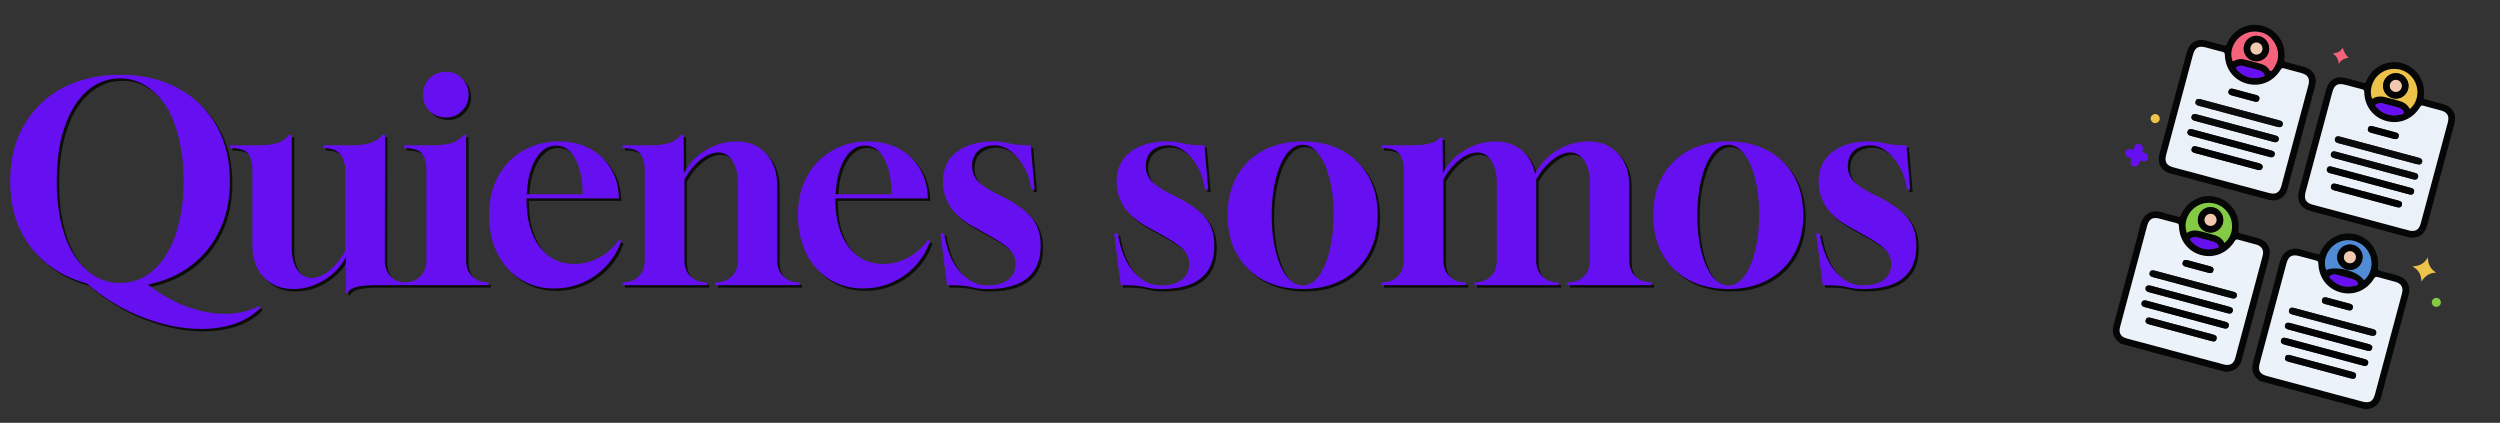 <svg width="1017" height="172" viewBox="0 0 1017 172" fill="none" xmlns="http://www.w3.org/2000/svg">
<rect x="0" y="0" width="1017" height="172" fill="#333333" stroke="none"/>
<path d="M82.76 134.808C75.069 134.808 67.117 133.203 58.904 129.992C50.765 126.856 43.261 122.301 36.392 116.328C26.76 113.715 19.144 108.787 13.544 101.544C7.944 94.301 5.144 85.341 5.144 74.664C5.144 65.928 7.011 58.349 10.744 51.928C14.477 45.432 19.704 40.392 26.424 36.808C33.144 33.224 40.947 31.432 49.832 31.432C58.792 31.432 66.595 33.224 73.24 36.808C79.96 40.392 85.187 45.432 88.92 51.928C92.653 58.349 94.52 65.928 94.52 74.664C94.52 82.131 93.139 88.776 90.376 94.6C87.613 100.424 83.731 105.24 78.728 109.048C73.8 112.781 67.939 115.357 61.144 116.776C66.147 120.659 71.336 123.608 76.712 125.624C82.163 127.64 87.427 128.648 92.504 128.648C97.88 128.648 102.621 127.528 106.728 125.288L106.616 126.52C103.779 129.357 100.307 131.448 96.2 132.792C92.093 134.136 87.613 134.808 82.76 134.808ZM49.832 116.104C53.715 116.104 57.224 115.133 60.36 113.192C63.571 111.176 66.333 108.339 68.648 104.68C70.888 101.096 72.605 96.765 73.8 91.688C75.069 86.536 75.704 80.861 75.704 74.664C75.704 68.392 75.069 62.68 73.8 57.528C72.605 52.376 70.888 47.971 68.648 44.312C66.333 40.728 63.571 37.928 60.36 35.912C57.224 33.896 53.715 32.888 49.832 32.888C45.949 32.888 42.403 33.896 39.192 35.912C36.056 37.928 33.368 40.728 31.128 44.312C28.888 47.971 27.133 52.376 25.864 57.528C24.669 62.68 24.072 68.392 24.072 74.664C24.072 82.952 25.117 90.232 27.208 96.504C29.373 102.701 32.397 107.517 36.28 110.952C40.163 114.387 44.68 116.104 49.832 116.104ZM141.743 120.136L141.631 105.688C139.69 109.496 136.74 112.595 132.783 114.984C128.826 117.373 124.644 118.568 120.239 118.568C115.236 118.568 111.204 116.925 108.143 113.64C105.156 110.355 103.663 106.024 103.663 100.648V70.184C103.663 67.347 103.103 65.144 101.983 63.576C100.863 62.008 98.399 61.224 94.591 61.224V60.104H105.903C109.711 60.104 112.623 59.693 114.639 58.872C116.506 58.051 117.812 57.043 118.559 55.848H119.679V101.768C119.679 105.501 120.426 108.488 121.919 110.728C123.412 112.968 125.354 114.088 127.743 114.088C130.058 114.088 132.447 113.117 134.911 111.176C137.375 109.16 139.54 106.472 141.407 103.112V70.184C141.407 67.496 140.735 65.331 139.391 63.688C138.047 62.045 135.732 61.224 132.447 61.224V60.104H143.759C147.567 60.104 150.479 59.693 152.495 58.872C154.436 58.051 155.78 57.043 156.527 55.848H157.647L157.535 106.92C157.535 109.608 158.356 111.811 159.999 113.528C161.642 115.171 163.807 115.992 166.495 115.992V117H155.407C153.466 117 151.748 117.037 150.255 117.112C148.762 117.261 147.53 117.411 146.559 117.56C144.543 118.008 143.124 118.867 142.303 120.136H141.743ZM165.409 117V115.88H165.521C168.209 115.88 170.374 115.059 172.017 113.416C173.66 111.773 174.481 109.608 174.481 106.92V70.184C174.481 67.347 173.884 65.144 172.689 63.576C171.569 62.008 169.142 61.224 165.409 61.224V60.104H176.833C180.641 60.104 183.553 59.693 185.569 58.872C187.436 58.051 188.742 57.043 189.489 55.848H190.609V106.92C190.609 109.608 191.43 111.773 193.073 113.416C194.716 115.059 196.881 115.88 199.569 115.88H199.681V117H165.409ZM182.433 48.792C179.745 48.792 177.505 47.933 175.713 46.216C173.996 44.424 173.137 42.184 173.137 39.496C173.137 36.808 173.996 34.605 175.713 32.888C177.505 31.096 179.745 30.2 182.433 30.2C185.046 30.2 187.212 31.096 188.929 32.888C190.721 34.68 191.617 36.883 191.617 39.496C191.617 42.109 190.721 44.312 188.929 46.104C187.212 47.896 185.046 48.792 182.433 48.792ZM226.362 118.344C221.21 118.344 216.618 117.075 212.586 114.536C208.629 111.997 205.53 108.488 203.29 104.008C201.05 99.453 199.93 94.264 199.93 88.44C199.93 82.467 201.162 77.24 203.626 72.76C206.09 68.28 209.45 64.808 213.706 62.344C218.037 59.805 222.928 58.536 228.378 58.536C232.933 58.536 236.965 59.432 240.474 61.224C244.058 63.016 246.896 65.555 248.986 68.84C251.152 72.051 252.384 75.784 252.682 80.04L252.794 81.72H215.162V82.28C215.162 90.195 216.917 96.541 220.426 101.32C223.936 106.024 228.64 108.376 234.538 108.376C238.122 108.376 241.52 107.517 244.73 105.8C248.016 104.008 250.666 101.619 252.682 98.632L253.69 98.968C252.421 102.776 250.442 106.136 247.754 109.048C245.066 111.96 241.893 114.237 238.234 115.88C234.576 117.523 230.618 118.344 226.362 118.344ZM215.274 80.04H238.01C238.01 74.141 237.04 69.363 235.098 65.704C233.232 62.045 230.581 60.216 227.146 60.216C223.861 60.216 221.136 62.008 218.97 65.592C216.805 69.176 215.573 73.992 215.274 80.04ZM254.219 117V115.88H254.331C257.019 115.88 259.184 115.059 260.827 113.416C262.47 111.773 263.291 109.608 263.291 106.92V70.184C263.291 67.347 262.694 65.144 261.499 63.576C260.379 62.008 257.952 61.224 254.219 61.224V60.104H265.307C269.115 60.104 272.027 59.693 274.043 58.872C275.91 58.051 277.216 57.043 277.963 55.848H279.083L279.195 71.528C281.136 67.645 284.086 64.509 288.043 62.12C292 59.731 296.182 58.536 300.587 58.536C305.59 58.536 309.584 60.179 312.571 63.464C315.632 66.749 317.163 71.08 317.163 76.456V106.92C317.163 109.608 317.984 111.773 319.627 113.416C321.27 115.059 323.435 115.88 326.123 115.88H326.235V117H292.075V115.88H292.187C294.875 115.88 297.04 115.059 298.683 113.416C300.326 111.773 301.147 109.608 301.147 106.92V75.336C301.147 71.603 300.4 68.616 298.907 66.376C297.488 64.136 295.584 63.016 293.195 63.016C290.88 63.016 288.454 64.024 285.915 66.04C283.451 67.981 281.286 70.632 279.419 73.992V106.92C279.419 109.608 280.24 111.773 281.883 113.416C283.526 115.059 285.691 115.88 288.379 115.88H288.491V117H254.219ZM352.034 118.344C346.882 118.344 342.29 117.075 338.258 114.536C334.301 111.997 331.202 108.488 328.962 104.008C326.722 99.453 325.602 94.264 325.602 88.44C325.602 82.467 326.834 77.24 329.298 72.76C331.762 68.28 335.122 64.808 339.378 62.344C343.709 59.805 348.6 58.536 354.05 58.536C358.605 58.536 362.637 59.432 366.146 61.224C369.73 63.016 372.568 65.555 374.658 68.84C376.824 72.051 378.056 75.784 378.354 80.04L378.466 81.72H340.834V82.28C340.834 90.195 342.589 96.541 346.098 101.32C349.608 106.024 354.312 108.376 360.21 108.376C363.794 108.376 367.192 107.517 370.402 105.8C373.688 104.008 376.338 101.619 378.354 98.632L379.362 98.968C378.093 102.776 376.114 106.136 373.426 109.048C370.738 111.96 367.565 114.237 363.906 115.88C360.248 117.523 356.29 118.344 352.034 118.344ZM340.946 80.04H363.682C363.682 74.141 362.712 69.363 360.77 65.704C358.904 62.045 356.253 60.216 352.818 60.216C349.533 60.216 346.808 62.008 344.642 65.592C342.477 69.176 341.245 73.992 340.946 80.04ZM403.27 118.568C401.329 118.568 399.873 118.493 398.902 118.344C397.931 118.195 396.998 118.008 396.102 117.784C395.281 117.56 394.161 117.373 392.742 117.224C391.323 117.075 389.158 117 386.246 117L383.558 95.944H385.014C386.209 102.963 388.449 108.264 391.734 111.848C395.019 115.357 398.603 117.112 402.486 117.112C406.294 117.112 409.169 116.328 411.11 114.76C413.126 113.192 414.134 111.064 414.134 108.376C414.134 106.659 413.686 105.165 412.79 103.896C411.969 102.552 410.513 101.208 408.422 99.864C406.331 98.445 403.494 96.765 399.91 94.824L396.662 93.032C392.555 90.717 389.494 88.029 387.478 84.968C385.537 81.832 384.566 78.472 384.566 74.888C384.566 69.811 386.395 65.816 390.054 62.904C393.787 59.992 398.753 58.536 404.95 58.536C406.518 58.536 407.787 58.611 408.758 58.76C409.729 58.909 410.662 59.096 411.558 59.32C412.454 59.544 413.574 59.731 414.918 59.88C416.262 60.029 418.054 60.104 420.294 60.104L421.862 78.136H420.518C420.07 74.627 419.062 71.528 417.494 68.84C416.001 66.077 414.209 63.949 412.118 62.456C410.027 60.888 407.899 60.104 405.734 60.104C402.897 60.104 400.619 60.851 398.902 62.344C397.259 63.837 396.438 65.928 396.438 68.616C396.438 70.632 397.073 72.499 398.342 74.216C399.686 75.859 402.225 77.651 405.958 79.592L409.318 81.272C414.545 83.96 418.353 86.76 420.742 89.672C423.131 92.584 424.326 96.317 424.326 100.872C424.326 112.52 417.307 118.419 403.27 118.568ZM473.926 118.568C471.985 118.568 470.529 118.493 469.558 118.344C468.587 118.195 467.654 118.008 466.758 117.784C465.937 117.56 464.817 117.373 463.398 117.224C461.979 117.075 459.814 117 456.902 117L454.214 95.944H455.67C456.865 102.963 459.105 108.264 462.39 111.848C465.675 115.357 469.259 117.112 473.142 117.112C476.95 117.112 479.825 116.328 481.766 114.76C483.782 113.192 484.79 111.064 484.79 108.376C484.79 106.659 484.342 105.165 483.446 103.896C482.625 102.552 481.169 101.208 479.078 99.864C476.987 98.445 474.15 96.765 470.566 94.824L467.318 93.032C463.211 90.717 460.15 88.029 458.134 84.968C456.193 81.832 455.222 78.472 455.222 74.888C455.222 69.811 457.051 65.816 460.71 62.904C464.443 59.992 469.409 58.536 475.606 58.536C477.174 58.536 478.443 58.611 479.414 58.76C480.385 58.909 481.318 59.096 482.214 59.32C483.11 59.544 484.23 59.731 485.574 59.88C486.918 60.029 488.71 60.104 490.95 60.104L492.518 78.136H491.174C490.726 74.627 489.718 71.528 488.15 68.84C486.657 66.077 484.865 63.949 482.774 62.456C480.683 60.888 478.555 60.104 476.39 60.104C473.553 60.104 471.275 60.851 469.558 62.344C467.915 63.837 467.094 65.928 467.094 68.616C467.094 70.632 467.729 72.499 468.998 74.216C470.342 75.859 472.881 77.651 476.614 79.592L479.974 81.272C485.201 83.96 489.009 86.76 491.398 89.672C493.787 92.584 494.982 96.317 494.982 100.872C494.982 112.52 487.963 118.419 473.926 118.568ZM530.962 118.568C524.839 118.568 519.463 117.336 514.834 114.872C510.279 112.408 506.733 108.936 504.194 104.456C501.655 99.976 500.386 94.675 500.386 88.552C500.386 82.429 501.655 77.128 504.194 72.648C506.733 68.168 510.279 64.696 514.834 62.232C519.463 59.768 524.839 58.536 530.962 58.536C537.085 58.536 542.423 59.768 546.978 62.232C551.533 64.696 555.079 68.168 557.618 72.648C560.157 77.128 561.426 82.429 561.426 88.552C561.426 94.675 560.157 99.976 557.618 104.456C555.079 108.936 551.533 112.408 546.978 114.872C542.423 117.336 537.085 118.568 530.962 118.568ZM530.85 117.112C533.463 117.112 535.703 115.805 537.57 113.192C539.437 110.579 540.893 107.107 541.938 102.776C542.983 98.371 543.506 93.592 543.506 88.44C543.506 82.84 542.946 77.912 541.826 73.656C540.781 69.325 539.287 65.965 537.346 63.576C535.479 61.112 533.351 59.88 530.962 59.88C528.423 59.88 526.183 61.187 524.242 63.8C522.375 66.413 520.919 69.885 519.874 74.216C518.829 78.547 518.306 83.288 518.306 88.44C518.306 94.115 518.866 99.117 519.986 103.448C521.106 107.779 522.599 111.139 524.466 113.528C526.407 115.917 528.535 117.112 530.85 117.112ZM562.985 117V115.88H563.097C565.785 115.88 567.95 115.059 569.593 113.416C571.235 111.773 572.057 109.608 572.057 106.92V70.184C572.057 67.347 571.459 65.144 570.265 63.576C569.145 62.008 566.718 61.224 562.985 61.224V60.104H574.073C577.134 60.104 579.486 59.955 581.129 59.656C582.846 59.357 584.115 58.984 584.937 58.536C585.758 58.013 586.355 57.491 586.729 56.968H587.849L587.961 71.528C589.902 67.645 592.851 64.509 596.809 62.12C600.766 59.731 604.947 58.536 609.353 58.536C613.609 58.536 617.155 59.731 619.993 62.12C622.83 64.509 624.659 67.72 625.481 71.752C627.571 67.72 630.558 64.509 634.441 62.12C638.398 59.731 642.654 58.536 647.209 58.536C652.211 58.536 656.206 60.179 659.193 63.464C662.254 66.749 663.785 71.08 663.785 76.456V106.92C663.785 109.608 664.606 111.773 666.249 113.416C667.891 115.059 670.057 115.88 672.745 115.88H672.857V117H638.697V115.88H638.809C641.497 115.88 643.662 115.059 645.305 113.416C646.947 111.773 647.769 109.608 647.769 106.92V75.336C647.769 71.603 647.022 68.616 645.529 66.376C644.035 64.136 642.094 63.016 639.705 63.016C637.39 63.016 634.963 64.061 632.425 66.152C629.886 68.168 627.683 70.819 625.817 74.104C625.891 74.253 625.929 74.44 625.929 74.664C625.929 74.888 625.929 75.075 625.929 75.224V106.92C625.929 109.608 626.75 111.773 628.393 113.416C630.035 115.059 632.201 115.88 634.889 115.88H635.001V117H600.841V115.88H600.953C603.641 115.88 605.806 115.059 607.449 113.416C609.091 111.773 609.913 109.608 609.913 106.92V75.336C609.913 71.603 609.166 68.616 607.673 66.376C606.254 64.136 604.35 63.016 601.961 63.016C599.646 63.016 597.219 64.024 594.681 66.04C592.217 67.981 590.051 70.632 588.185 73.992V106.92C588.185 109.608 589.006 111.773 590.649 113.416C592.291 115.059 594.457 115.88 597.145 115.88H597.257V117H562.985ZM704.103 118.568C697.98 118.568 692.604 117.336 687.975 114.872C683.42 112.408 679.873 108.936 677.335 104.456C674.796 99.976 673.527 94.675 673.527 88.552C673.527 82.429 674.796 77.128 677.335 72.648C679.873 68.168 683.42 64.696 687.975 62.232C692.604 59.768 697.98 58.536 704.103 58.536C710.225 58.536 715.564 59.768 720.119 62.232C724.673 64.696 728.22 68.168 730.759 72.648C733.297 77.128 734.567 82.429 734.567 88.552C734.567 94.675 733.297 99.976 730.759 104.456C728.22 108.936 724.673 112.408 720.119 114.872C715.564 117.336 710.225 118.568 704.103 118.568ZM703.991 117.112C706.604 117.112 708.844 115.805 710.711 113.192C712.577 110.579 714.033 107.107 715.079 102.776C716.124 98.371 716.647 93.592 716.647 88.44C716.647 82.84 716.087 77.912 714.967 73.656C713.921 69.325 712.428 65.965 710.487 63.576C708.62 61.112 706.492 59.88 704.103 59.88C701.564 59.88 699.324 61.187 697.383 63.8C695.516 66.413 694.06 69.885 693.015 74.216C691.969 78.547 691.447 83.288 691.447 88.44C691.447 94.115 692.007 99.117 693.127 103.448C694.247 107.779 695.74 111.139 697.607 113.528C699.548 115.917 701.676 117.112 703.991 117.112ZM759.504 118.568C757.563 118.568 756.107 118.493 755.136 118.344C754.166 118.195 753.232 118.008 752.336 117.784C751.515 117.56 750.395 117.373 748.976 117.224C747.558 117.075 745.392 117 742.48 117L739.792 95.944H741.248C742.443 102.963 744.683 108.264 747.968 111.848C751.254 115.357 754.838 117.112 758.72 117.112C762.528 117.112 765.403 116.328 767.344 114.76C769.36 113.192 770.368 111.064 770.368 108.376C770.368 106.659 769.92 105.165 769.024 103.896C768.203 102.552 766.747 101.208 764.656 99.864C762.566 98.445 759.728 96.765 756.144 94.824L752.896 93.032C748.79 90.717 745.728 88.029 743.712 84.968C741.771 81.832 740.8 78.472 740.8 74.888C740.8 69.811 742.63 65.816 746.288 62.904C750.022 59.992 754.987 58.536 761.184 58.536C762.752 58.536 764.022 58.611 764.992 58.76C765.963 58.909 766.896 59.096 767.792 59.32C768.688 59.544 769.808 59.731 771.152 59.88C772.496 60.029 774.288 60.104 776.528 60.104L778.096 78.136H776.752C776.304 74.627 775.296 71.528 773.728 68.84C772.235 66.077 770.443 63.949 768.352 62.456C766.262 60.888 764.134 60.104 761.968 60.104C759.131 60.104 756.854 60.851 755.136 62.344C753.494 63.837 752.672 65.928 752.672 68.616C752.672 70.632 753.307 72.499 754.576 74.216C755.92 75.859 758.459 77.651 762.192 79.592L765.552 81.272C770.779 83.96 774.587 86.76 776.976 89.672C779.366 92.584 780.56 96.317 780.56 100.872C780.56 112.52 773.542 118.419 759.504 118.568Z" fill="#0C0C0D"/>
<path d="M81.76 133.808C74.069 133.808 66.117 132.203 57.904 128.992C49.765 125.856 42.261 121.301 35.392 115.328C25.76 112.715 18.144 107.787 12.544 100.544C6.944 93.301 4.144 84.341 4.144 73.664C4.144 64.928 6.011 57.349 9.744 50.928C13.477 44.432 18.704 39.392 25.424 35.808C32.144 32.224 39.947 30.432 48.832 30.432C57.792 30.432 65.595 32.224 72.24 35.808C78.96 39.392 84.187 44.432 87.92 50.928C91.653 57.349 93.52 64.928 93.52 73.664C93.52 81.131 92.139 87.776 89.376 93.6C86.613 99.424 82.731 104.24 77.728 108.048C72.8 111.781 66.939 114.357 60.144 115.776C65.147 119.659 70.336 122.608 75.712 124.624C81.163 126.64 86.427 127.648 91.504 127.648C96.88 127.648 101.621 126.528 105.728 124.288L105.616 125.52C102.779 128.357 99.307 130.448 95.2 131.792C91.093 133.136 86.613 133.808 81.76 133.808ZM48.832 115.104C52.715 115.104 56.224 114.133 59.36 112.192C62.571 110.176 65.333 107.339 67.648 103.68C69.888 100.096 71.605 95.765 72.8 90.688C74.069 85.536 74.704 79.861 74.704 73.664C74.704 67.392 74.069 61.68 72.8 56.528C71.605 51.376 69.888 46.971 67.648 43.312C65.333 39.728 62.571 36.928 59.36 34.912C56.224 32.896 52.715 31.888 48.832 31.888C44.949 31.888 41.403 32.896 38.192 34.912C35.056 36.928 32.368 39.728 30.128 43.312C27.888 46.971 26.133 51.376 24.864 56.528C23.669 61.68 23.072 67.392 23.072 73.664C23.072 81.952 24.117 89.232 26.208 95.504C28.373 101.701 31.397 106.517 35.28 109.952C39.163 113.387 43.68 115.104 48.832 115.104ZM140.743 119.136L140.631 104.688C138.69 108.496 135.74 111.595 131.783 113.984C127.826 116.373 123.644 117.568 119.239 117.568C114.236 117.568 110.204 115.925 107.143 112.64C104.156 109.355 102.663 105.024 102.663 99.648V69.184C102.663 66.347 102.103 64.144 100.983 62.576C99.863 61.008 97.399 60.224 93.591 60.224V59.104H104.903C108.711 59.104 111.623 58.693 113.639 57.872C115.506 57.051 116.812 56.043 117.559 54.848H118.679V100.768C118.679 104.501 119.426 107.488 120.919 109.728C122.412 111.968 124.354 113.088 126.743 113.088C129.058 113.088 131.447 112.117 133.911 110.176C136.375 108.16 138.54 105.472 140.407 102.112V69.184C140.407 66.496 139.735 64.331 138.391 62.688C137.047 61.045 134.732 60.224 131.447 60.224V59.104H142.759C146.567 59.104 149.479 58.693 151.495 57.872C153.436 57.051 154.78 56.043 155.527 54.848H156.647L156.535 105.92C156.535 108.608 157.356 110.811 158.999 112.528C160.642 114.171 162.807 114.992 165.495 114.992V116H154.407C152.466 116 150.748 116.037 149.255 116.112C147.762 116.261 146.53 116.411 145.559 116.56C143.543 117.008 142.124 117.867 141.303 119.136H140.743ZM164.409 116V114.88H164.521C167.209 114.88 169.374 114.059 171.017 112.416C172.66 110.773 173.481 108.608 173.481 105.92V69.184C173.481 66.347 172.884 64.144 171.689 62.576C170.569 61.008 168.142 60.224 164.409 60.224V59.104H175.833C179.641 59.104 182.553 58.693 184.569 57.872C186.436 57.051 187.742 56.043 188.489 54.848H189.609V105.92C189.609 108.608 190.43 110.773 192.073 112.416C193.716 114.059 195.881 114.88 198.569 114.88H198.681V116H164.409ZM181.433 47.792C178.745 47.792 176.505 46.933 174.713 45.216C172.996 43.424 172.137 41.184 172.137 38.496C172.137 35.808 172.996 33.605 174.713 31.888C176.505 30.096 178.745 29.2 181.433 29.2C184.046 29.2 186.212 30.096 187.929 31.888C189.721 33.68 190.617 35.883 190.617 38.496C190.617 41.109 189.721 43.312 187.929 45.104C186.212 46.896 184.046 47.792 181.433 47.792ZM225.362 117.344C220.21 117.344 215.618 116.075 211.586 113.536C207.629 110.997 204.53 107.488 202.29 103.008C200.05 98.453 198.93 93.264 198.93 87.44C198.93 81.467 200.162 76.24 202.626 71.76C205.09 67.28 208.45 63.808 212.706 61.344C217.037 58.805 221.928 57.536 227.378 57.536C231.933 57.536 235.965 58.432 239.474 60.224C243.058 62.016 245.896 64.555 247.986 67.84C250.152 71.051 251.384 74.784 251.682 79.04L251.794 80.72H214.162V81.28C214.162 89.195 215.917 95.541 219.426 100.32C222.936 105.024 227.64 107.376 233.538 107.376C237.122 107.376 240.52 106.517 243.73 104.8C247.016 103.008 249.666 100.619 251.682 97.632L252.69 97.968C251.421 101.776 249.442 105.136 246.754 108.048C244.066 110.96 240.893 113.237 237.234 114.88C233.576 116.523 229.618 117.344 225.362 117.344ZM214.274 79.04H237.01C237.01 73.141 236.04 68.363 234.098 64.704C232.232 61.045 229.581 59.216 226.146 59.216C222.861 59.216 220.136 61.008 217.97 64.592C215.805 68.176 214.573 72.992 214.274 79.04ZM253.219 116V114.88H253.331C256.019 114.88 258.184 114.059 259.827 112.416C261.47 110.773 262.291 108.608 262.291 105.92V69.184C262.291 66.347 261.694 64.144 260.499 62.576C259.379 61.008 256.952 60.224 253.219 60.224V59.104H264.307C268.115 59.104 271.027 58.693 273.043 57.872C274.91 57.051 276.216 56.043 276.963 54.848H278.083L278.195 70.528C280.136 66.645 283.086 63.509 287.043 61.12C291 58.731 295.182 57.536 299.587 57.536C304.59 57.536 308.584 59.179 311.571 62.464C314.632 65.749 316.163 70.08 316.163 75.456V105.92C316.163 108.608 316.984 110.773 318.627 112.416C320.27 114.059 322.435 114.88 325.123 114.88H325.235V116H291.075V114.88H291.187C293.875 114.88 296.04 114.059 297.683 112.416C299.326 110.773 300.147 108.608 300.147 105.92V74.336C300.147 70.603 299.4 67.616 297.907 65.376C296.488 63.136 294.584 62.016 292.195 62.016C289.88 62.016 287.454 63.024 284.915 65.04C282.451 66.981 280.286 69.632 278.419 72.992V105.92C278.419 108.608 279.24 110.773 280.883 112.416C282.526 114.059 284.691 114.88 287.379 114.88H287.491V116H253.219ZM351.034 117.344C345.882 117.344 341.29 116.075 337.258 113.536C333.301 110.997 330.202 107.488 327.962 103.008C325.722 98.453 324.602 93.264 324.602 87.44C324.602 81.467 325.834 76.24 328.298 71.76C330.762 67.28 334.122 63.808 338.378 61.344C342.709 58.805 347.6 57.536 353.05 57.536C357.605 57.536 361.637 58.432 365.146 60.224C368.73 62.016 371.568 64.555 373.658 67.84C375.824 71.051 377.056 74.784 377.354 79.04L377.466 80.72H339.834V81.28C339.834 89.195 341.589 95.541 345.098 100.32C348.608 105.024 353.312 107.376 359.21 107.376C362.794 107.376 366.192 106.517 369.402 104.8C372.688 103.008 375.338 100.619 377.354 97.632L378.362 97.968C377.093 101.776 375.114 105.136 372.426 108.048C369.738 110.96 366.565 113.237 362.906 114.88C359.248 116.523 355.29 117.344 351.034 117.344ZM339.946 79.04H362.682C362.682 73.141 361.712 68.363 359.77 64.704C357.904 61.045 355.253 59.216 351.818 59.216C348.533 59.216 345.808 61.008 343.642 64.592C341.477 68.176 340.245 72.992 339.946 79.04ZM402.27 117.568C400.329 117.568 398.873 117.493 397.902 117.344C396.931 117.195 395.998 117.008 395.102 116.784C394.281 116.56 393.161 116.373 391.742 116.224C390.323 116.075 388.158 116 385.246 116L382.558 94.944H384.014C385.209 101.963 387.449 107.264 390.734 110.848C394.019 114.357 397.603 116.112 401.486 116.112C405.294 116.112 408.169 115.328 410.11 113.76C412.126 112.192 413.134 110.064 413.134 107.376C413.134 105.659 412.686 104.165 411.79 102.896C410.969 101.552 409.513 100.208 407.422 98.864C405.331 97.445 402.494 95.765 398.91 93.824L395.662 92.032C391.555 89.717 388.494 87.029 386.478 83.968C384.537 80.832 383.566 77.472 383.566 73.888C383.566 68.811 385.395 64.816 389.054 61.904C392.787 58.992 397.753 57.536 403.95 57.536C405.518 57.536 406.787 57.611 407.758 57.76C408.729 57.909 409.662 58.096 410.558 58.32C411.454 58.544 412.574 58.731 413.918 58.88C415.262 59.029 417.054 59.104 419.294 59.104L420.862 77.136H419.518C419.07 73.627 418.062 70.528 416.494 67.84C415.001 65.077 413.209 62.949 411.118 61.456C409.027 59.888 406.899 59.104 404.734 59.104C401.897 59.104 399.619 59.851 397.902 61.344C396.259 62.837 395.438 64.928 395.438 67.616C395.438 69.632 396.073 71.499 397.342 73.216C398.686 74.859 401.225 76.651 404.958 78.592L408.318 80.272C413.545 82.96 417.353 85.76 419.742 88.672C422.131 91.584 423.326 95.317 423.326 99.872C423.326 111.52 416.307 117.419 402.27 117.568ZM472.926 117.568C470.985 117.568 469.529 117.493 468.558 117.344C467.587 117.195 466.654 117.008 465.758 116.784C464.937 116.56 463.817 116.373 462.398 116.224C460.979 116.075 458.814 116 455.902 116L453.214 94.944H454.67C455.865 101.963 458.105 107.264 461.39 110.848C464.675 114.357 468.259 116.112 472.142 116.112C475.95 116.112 478.825 115.328 480.766 113.76C482.782 112.192 483.79 110.064 483.79 107.376C483.79 105.659 483.342 104.165 482.446 102.896C481.625 101.552 480.169 100.208 478.078 98.864C475.987 97.445 473.15 95.765 469.566 93.824L466.318 92.032C462.211 89.717 459.15 87.029 457.134 83.968C455.193 80.832 454.222 77.472 454.222 73.888C454.222 68.811 456.051 64.816 459.71 61.904C463.443 58.992 468.409 57.536 474.606 57.536C476.174 57.536 477.443 57.611 478.414 57.76C479.385 57.909 480.318 58.096 481.214 58.32C482.11 58.544 483.23 58.731 484.574 58.88C485.918 59.029 487.71 59.104 489.95 59.104L491.518 77.136H490.174C489.726 73.627 488.718 70.528 487.15 67.84C485.657 65.077 483.865 62.949 481.774 61.456C479.683 59.888 477.555 59.104 475.39 59.104C472.553 59.104 470.275 59.851 468.558 61.344C466.915 62.837 466.094 64.928 466.094 67.616C466.094 69.632 466.729 71.499 467.998 73.216C469.342 74.859 471.881 76.651 475.614 78.592L478.974 80.272C484.201 82.96 488.009 85.76 490.398 88.672C492.787 91.584 493.982 95.317 493.982 99.872C493.982 111.52 486.963 117.419 472.926 117.568ZM529.962 117.568C523.839 117.568 518.463 116.336 513.834 113.872C509.279 111.408 505.733 107.936 503.194 103.456C500.655 98.976 499.386 93.675 499.386 87.552C499.386 81.429 500.655 76.128 503.194 71.648C505.733 67.168 509.279 63.696 513.834 61.232C518.463 58.768 523.839 57.536 529.962 57.536C536.085 57.536 541.423 58.768 545.978 61.232C550.533 63.696 554.079 67.168 556.618 71.648C559.157 76.128 560.426 81.429 560.426 87.552C560.426 93.675 559.157 98.976 556.618 103.456C554.079 107.936 550.533 111.408 545.978 113.872C541.423 116.336 536.085 117.568 529.962 117.568ZM529.85 116.112C532.463 116.112 534.703 114.805 536.57 112.192C538.437 109.579 539.893 106.107 540.938 101.776C541.983 97.371 542.506 92.592 542.506 87.44C542.506 81.84 541.946 76.912 540.826 72.656C539.781 68.325 538.287 64.965 536.346 62.576C534.479 60.112 532.351 58.88 529.962 58.88C527.423 58.88 525.183 60.187 523.242 62.8C521.375 65.413 519.919 68.885 518.874 73.216C517.829 77.547 517.306 82.288 517.306 87.44C517.306 93.115 517.866 98.117 518.986 102.448C520.106 106.779 521.599 110.139 523.466 112.528C525.407 114.917 527.535 116.112 529.85 116.112ZM561.985 116V114.88H562.097C564.785 114.88 566.95 114.059 568.593 112.416C570.235 110.773 571.057 108.608 571.057 105.92V69.184C571.057 66.347 570.459 64.144 569.265 62.576C568.145 61.008 565.718 60.224 561.985 60.224V59.104H573.073C576.134 59.104 578.486 58.955 580.129 58.656C581.846 58.357 583.115 57.984 583.937 57.536C584.758 57.013 585.355 56.491 585.729 55.968H586.849L586.961 70.528C588.902 66.645 591.851 63.509 595.809 61.12C599.766 58.731 603.947 57.536 608.353 57.536C612.609 57.536 616.155 58.731 618.993 61.12C621.83 63.509 623.659 66.72 624.481 70.752C626.571 66.72 629.558 63.509 633.441 61.12C637.398 58.731 641.654 57.536 646.209 57.536C651.211 57.536 655.206 59.179 658.193 62.464C661.254 65.749 662.785 70.08 662.785 75.456V105.92C662.785 108.608 663.606 110.773 665.249 112.416C666.891 114.059 669.057 114.88 671.745 114.88H671.857V116H637.697V114.88H637.809C640.497 114.88 642.662 114.059 644.305 112.416C645.947 110.773 646.769 108.608 646.769 105.92V74.336C646.769 70.603 646.022 67.616 644.529 65.376C643.035 63.136 641.094 62.016 638.705 62.016C636.39 62.016 633.963 63.061 631.425 65.152C628.886 67.168 626.683 69.819 624.817 73.104C624.891 73.253 624.929 73.44 624.929 73.664C624.929 73.888 624.929 74.075 624.929 74.224V105.92C624.929 108.608 625.75 110.773 627.393 112.416C629.035 114.059 631.201 114.88 633.889 114.88H634.001V116H599.841V114.88H599.953C602.641 114.88 604.806 114.059 606.449 112.416C608.091 110.773 608.913 108.608 608.913 105.92V74.336C608.913 70.603 608.166 67.616 606.673 65.376C605.254 63.136 603.35 62.016 600.961 62.016C598.646 62.016 596.219 63.024 593.681 65.04C591.217 66.981 589.051 69.632 587.185 72.992V105.92C587.185 108.608 588.006 110.773 589.649 112.416C591.291 114.059 593.457 114.88 596.145 114.88H596.257V116H561.985ZM703.103 117.568C696.98 117.568 691.604 116.336 686.975 113.872C682.42 111.408 678.873 107.936 676.335 103.456C673.796 98.976 672.527 93.675 672.527 87.552C672.527 81.429 673.796 76.128 676.335 71.648C678.873 67.168 682.42 63.696 686.975 61.232C691.604 58.768 696.98 57.536 703.103 57.536C709.225 57.536 714.564 58.768 719.119 61.232C723.673 63.696 727.22 67.168 729.759 71.648C732.297 76.128 733.567 81.429 733.567 87.552C733.567 93.675 732.297 98.976 729.759 103.456C727.22 107.936 723.673 111.408 719.119 113.872C714.564 116.336 709.225 117.568 703.103 117.568ZM702.991 116.112C705.604 116.112 707.844 114.805 709.711 112.192C711.577 109.579 713.033 106.107 714.079 101.776C715.124 97.371 715.647 92.592 715.647 87.44C715.647 81.84 715.087 76.912 713.967 72.656C712.921 68.325 711.428 64.965 709.487 62.576C707.62 60.112 705.492 58.88 703.103 58.88C700.564 58.88 698.324 60.187 696.383 62.8C694.516 65.413 693.06 68.885 692.015 73.216C690.969 77.547 690.447 82.288 690.447 87.44C690.447 93.115 691.007 98.117 692.127 102.448C693.247 106.779 694.74 110.139 696.607 112.528C698.548 114.917 700.676 116.112 702.991 116.112ZM758.504 117.568C756.563 117.568 755.107 117.493 754.136 117.344C753.166 117.195 752.232 117.008 751.336 116.784C750.515 116.56 749.395 116.373 747.976 116.224C746.558 116.075 744.392 116 741.48 116L738.792 94.944H740.248C741.443 101.963 743.683 107.264 746.968 110.848C750.254 114.357 753.838 116.112 757.72 116.112C761.528 116.112 764.403 115.328 766.344 113.76C768.36 112.192 769.368 110.064 769.368 107.376C769.368 105.659 768.92 104.165 768.024 102.896C767.203 101.552 765.747 100.208 763.656 98.864C761.566 97.445 758.728 95.765 755.144 93.824L751.896 92.032C747.79 89.717 744.728 87.029 742.712 83.968C740.771 80.832 739.8 77.472 739.8 73.888C739.8 68.811 741.63 64.816 745.288 61.904C749.022 58.992 753.987 57.536 760.184 57.536C761.752 57.536 763.022 57.611 763.992 57.76C764.963 57.909 765.896 58.096 766.792 58.32C767.688 58.544 768.808 58.731 770.152 58.88C771.496 59.029 773.288 59.104 775.528 59.104L777.096 77.136H775.752C775.304 73.627 774.296 70.528 772.728 67.84C771.235 65.077 769.443 62.949 767.352 61.456C765.262 59.888 763.134 59.104 760.968 59.104C758.131 59.104 755.854 59.851 754.136 61.344C752.494 62.837 751.672 64.928 751.672 67.616C751.672 69.632 752.307 71.499 753.576 73.216C754.92 74.859 757.459 76.651 761.192 78.592L764.552 80.272C769.779 82.96 773.587 85.76 775.976 88.672C778.366 91.584 779.56 95.317 779.56 99.872C779.56 111.52 772.542 117.419 758.504 117.568Z" fill="#6610F2"/>
<g clip-path="url(#clip0_2068_269)">
<path d="M919.144 154.963C919.07 154.49 918.607 154.399 918.323 154.134C916.636 152.56 915.888 150.666 916.312 148.365C916.402 147.875 916.532 147.388 916.662 146.905C920.255 133.495 923.933 120.107 927.392 106.66C928.612 101.926 932.458 100.281 936.252 101.566C938.359 102.278 940.563 102.714 942.701 103.339C943.422 103.552 943.661 103.381 943.946 102.683C946.294 96.94 952.375 93.852 958.282 95.348C964.224 96.853 968.083 102.51 967.335 108.784C967.221 109.747 967.444 110 968.308 110.205C970.652 110.765 972.981 111.411 975.302 112.06C978.947 113.082 980.793 116.18 979.823 119.828C976.116 133.775 972.364 147.707 968.629 161.646C967.742 164.957 965.396 166.321 962.154 166.487L919.144 154.963ZM971.559 140.117C973.409 133.213 975.27 126.311 977.106 119.403C977.765 116.915 976.852 115.329 974.396 114.648C972.028 113.994 969.64 113.4 967.279 112.718C966.549 112.507 966.196 112.628 965.777 113.302C962.736 118.221 957.383 120.396 952.074 118.939C946.746 117.481 943.259 112.949 943.096 107.138C943.073 106.349 942.79 106.152 942.143 105.987C939.892 105.414 937.654 104.795 935.412 104.194C932.389 103.388 930.947 104.2 930.143 107.197C926.511 120.741 922.881 134.285 919.256 147.831C918.473 150.751 919.316 152.174 922.268 152.965C935.153 156.418 948.038 159.87 960.923 163.323C963.949 164.134 965.344 163.328 966.159 160.3C967.965 153.573 969.765 146.844 971.567 140.116L971.559 140.117ZM961.688 113.979C965.131 111.073 965.708 105.702 963.043 101.798C960.36 97.863 955.01 96.569 950.815 98.843C946.778 101.03 944.747 105.985 946.316 109.819C950.587 107.973 959.138 110.249 961.688 113.979ZM953.89 112.642C952.878 112.37 951.869 112.089 950.856 111.833C950.099 111.641 949.339 111.558 948.573 111.822C947.656 112.139 947.274 112.521 948.119 113.401C950.845 116.248 954.09 117.242 957.913 116.244C958.409 116.116 959.182 116.108 959.243 115.516C959.3 114.949 958.769 114.433 958.268 114.117C957.776 113.808 957.219 113.575 956.662 113.396C955.753 113.107 954.821 112.891 953.897 112.644L953.89 112.642Z" fill="#050606"/>
<path d="M862.413 139.762C862.442 139.411 862.116 139.331 861.924 139.174C859.763 137.408 859.029 135.181 859.752 132.484C860.859 128.351 861.967 124.218 863.074 120.085C865.642 110.501 868.313 100.94 870.733 91.32C871.853 86.858 875.672 85.088 879.426 86.34C881.538 87.045 883.735 87.494 885.876 88.106C886.582 88.306 886.901 88.301 887.245 87.471C889.677 81.637 895.802 78.595 901.718 80.184C907.692 81.785 911.423 87.494 910.58 93.871C910.474 94.674 910.779 94.778 911.351 94.928C913.728 95.55 916.107 96.18 918.474 96.837C922.279 97.886 924.096 100.962 923.078 104.79C919.392 118.648 915.663 132.491 911.955 146.343C911.057 149.697 908.74 151.151 905.418 151.289L862.412 139.765L862.413 139.762ZM868.037 112.141C866.176 119.087 864.303 126.035 862.459 132.986C861.814 135.421 862.719 137.009 865.107 137.649C878.296 141.194 891.488 144.726 904.682 148.253C907.017 148.879 908.658 148 909.282 145.684C913.027 131.792 916.75 117.899 920.453 103.996C921.053 101.757 920.082 100.132 917.868 99.509C915.416 98.814 912.938 98.203 910.487 97.504C909.806 97.311 909.492 97.438 909.1 98.07C906.063 102.998 900.731 105.182 895.405 103.759C890.084 102.333 886.561 97.779 886.381 91.99C886.358 91.273 886.185 90.974 885.476 90.799C883.179 90.233 880.899 89.588 878.613 88.979C875.694 88.204 874.231 89.041 873.447 91.953C871.637 98.679 869.841 105.409 868.038 112.137L868.037 112.141ZM904.921 98.799C908.317 96.095 908.985 90.783 906.492 86.857C903.935 82.831 898.653 81.37 894.373 83.507C890.188 85.599 888.064 90.521 889.619 94.717C891.425 93.508 893.368 93.549 895.361 94.106C896.807 94.508 898.253 94.91 899.709 95.27C901.887 95.805 903.851 96.641 904.921 98.799ZM897.148 97.438C896.136 97.167 895.127 96.885 894.115 96.629C893.311 96.425 892.51 96.369 891.703 96.686C890.875 97.012 890.637 97.364 891.347 98.128C894.036 101.026 897.286 102.017 901.107 101.084C901.633 100.956 902.469 100.938 902.518 100.29C902.562 99.674 901.973 99.15 901.42 98.817C900.961 98.539 900.434 98.349 899.918 98.188C899.003 97.908 898.073 97.682 897.152 97.439L897.148 97.438Z" fill="#060606"/>
<path d="M864.796 61.217C865.612 60.808 866.414 60.425 867.375 60.789C868.041 61.039 868.116 60.477 868.221 60.044C868.503 58.876 869.27 58.258 870.41 58.571C871.544 58.882 871.902 59.847 871.606 60.963C871.427 61.633 871.56 61.956 872.261 62.132C873.38 62.413 874.074 63.208 873.76 64.337C873.458 65.423 872.53 65.882 871.378 65.512C870.714 65.297 870.402 65.459 870.211 66.156C869.923 67.231 869.228 67.922 868.022 67.712C866.985 67.533 866.563 66.638 866.849 65.233C866.97 64.641 866.953 64.251 866.269 64.155C865.3 64.02 864.785 63.372 864.438 62.538L864.791 61.219L864.796 61.217Z" fill="#6610F2"/>
<path d="M884.059 41.77C885.873 34.999 887.679 28.23 889.5 21.462C890.648 17.192 893.603 15.486 897.857 16.622C900.142 17.234 902.433 17.826 904.709 18.47C905.341 18.65 905.586 18.568 905.866 17.891C908.332 11.961 914.413 8.9 920.397 10.503C926.392 12.109 930.14 17.838 929.26 24.171C929.155 24.929 929.384 25.089 929.996 25.245C932.422 25.869 934.837 26.52 937.252 27.182C940.906 28.184 942.77 31.245 941.795 34.926C938.084 48.914 934.342 62.893 930.558 76.861C929.588 80.441 926.413 82.217 922.839 81.267C909.514 77.723 896.195 74.154 882.883 70.561C879.267 69.584 877.482 66.411 878.45 62.744C880.295 55.747 882.188 48.763 884.061 41.774L884.059 41.77ZM886.679 42.57C884.852 49.386 883.022 56.202 881.199 63.019C880.446 65.83 881.326 67.316 884.164 68.077C897.092 71.541 910.023 75.006 922.95 78.469C925.845 79.245 927.318 78.389 928.105 75.466C929.82 69.093 931.521 62.715 933.231 56.336C935.175 49.079 937.129 41.828 939.056 34.567C939.74 31.987 938.833 30.448 936.273 29.75C933.902 29.104 931.517 28.499 929.154 27.824C928.487 27.634 928.169 27.722 927.772 28.368C924.751 33.296 919.427 35.479 914.084 34.051C908.741 32.619 905.211 28.064 905.056 22.297C905.035 21.569 904.844 21.295 904.149 21.124C901.852 20.557 899.572 19.913 897.286 19.304C894.338 18.514 892.911 19.326 892.122 22.255C890.301 29.024 888.493 35.8 886.679 42.57ZM908.263 24.94C910.857 23.806 911.566 23.757 914.436 24.526C916.108 24.974 917.778 25.411 919.446 25.873C920.882 26.269 922.23 26.91 923.005 28.217C923.652 29.301 924.024 28.985 924.596 28.22C926.953 25.05 927.438 21.634 925.668 18.099C923.875 14.519 920.844 12.713 916.82 12.863C910.613 13.094 906.152 19.446 908.263 24.94ZM915.848 27.736C914.836 27.464 913.827 27.194 912.815 26.923C912.053 26.719 911.294 26.674 910.535 26.928C909.6 27.241 909.273 27.644 910.1 28.509C912.823 31.366 916.072 32.342 919.889 31.343C920.381 31.214 921.148 31.2 921.198 30.605C921.244 30.039 920.724 29.522 920.22 29.206C919.728 28.896 919.171 28.664 918.613 28.488C917.704 28.199 916.772 27.983 915.848 27.736Z" fill="#060606"/>
<path d="M992.909 71.019C991.083 77.832 989.261 84.646 987.432 91.458C986.271 95.776 983.3 97.471 978.952 96.306C966.028 92.843 953.108 89.381 940.184 85.918C935.85 84.757 934.111 81.781 935.267 77.469C938.9 63.883 942.538 50.304 946.185 36.722C947.351 32.371 950.3 30.674 954.631 31.831C956.874 32.432 959.123 33.008 961.352 33.647C962.043 33.847 962.314 33.754 962.609 33.02C964.93 27.262 971.025 24.148 976.909 25.649C982.954 27.193 986.796 32.841 986.001 39.167C985.885 40.077 986.115 40.305 986.903 40.497C989.112 41.04 991.301 41.657 993.501 42.25C997.834 43.415 999.516 46.345 998.349 50.715C996.542 57.487 994.722 64.252 992.908 71.023L992.909 71.019ZM943.378 57.778C941.551 64.594 939.718 71.409 937.899 78.227C937.166 80.975 938.044 82.506 940.762 83.238C953.776 86.733 966.791 90.221 979.812 93.702C982.468 94.413 984.024 93.527 984.742 90.903C985.605 87.74 986.443 84.571 987.291 81.404C990.107 70.896 992.927 60.385 995.74 49.876C996.475 47.132 995.598 45.65 992.838 44.907C990.508 44.279 988.169 43.686 985.85 43.016C985.159 42.815 984.856 42.961 984.475 43.577C981.442 48.505 976.128 50.679 970.783 49.243C965.441 47.812 961.904 43.24 961.765 37.48C961.746 36.719 961.513 36.487 960.844 36.319C958.591 35.757 956.355 35.131 954.112 34.53C950.988 33.693 949.626 34.473 948.785 37.597C946.979 44.324 945.18 51.053 943.377 57.781L943.378 57.778ZM980.326 44.321C983.839 41.35 984.398 35.937 981.671 32.024C978.878 28.017 973.465 26.862 969.201 29.295C964.694 31.867 963.659 37.519 965.057 40.188C966.919 38.952 968.903 39.064 970.944 39.657C972.557 40.126 974.186 40.548 975.814 40.961C977.745 41.456 979.333 42.399 980.331 44.318L980.326 44.321ZM971.668 46.631C972.975 47.03 974.426 47.071 975.858 46.722C976.593 46.545 977.803 46.615 977.857 45.749C977.913 44.85 976.926 44.275 976.059 43.899C975.933 43.847 975.805 43.801 975.671 43.765C973.563 43.2 971.454 42.62 969.342 42.069C968.483 41.847 967.643 41.89 966.822 42.305C966.231 42.604 966.142 42.894 966.587 43.421C967.913 45.001 969.535 46.101 971.666 46.626L971.668 46.631Z" fill="#060606"/>
<path d="M991.017 110.904C988.407 110.968 986.535 112.141 985.048 114.531C984.966 111.75 983.923 109.815 981.349 108.336C984.254 108.283 986.209 107.193 987.65 104.722C987.714 107.543 988.784 109.531 991.02 110.904L991.017 110.904Z" fill="#EEC34A"/>
<path d="M955.458 23.526C953.784 23.667 952.444 24.325 951.377 26.004C951.298 24.003 950.401 22.738 948.965 21.733C951.16 21.471 951.692 21.175 953.058 19.508C953.515 21.122 954.314 22.461 955.455 23.525L955.458 23.526Z" fill="#F5627B"/>
<path d="M876.253 50.026C875.309 49.766 874.704 48.739 874.934 47.783C875.168 46.81 876.317 46.174 877.287 46.475C878.204 46.762 878.792 47.842 878.53 48.762C878.27 49.679 877.183 50.279 876.254 50.023L876.253 50.026Z" fill="#EEC34A"/>
<path d="M992.911 123.411C992.694 124.362 991.696 124.998 990.727 124.806C989.715 124.607 989.052 123.537 989.312 122.526C989.554 121.597 990.59 120.986 991.546 121.212C992.477 121.435 993.123 122.478 992.911 123.411Z" fill="#83CB45"/>
<path d="M971.559 140.117C969.757 146.845 967.954 153.574 966.151 160.302C965.339 163.331 963.941 164.135 960.915 163.325C948.03 159.872 935.145 156.419 922.26 152.967C919.308 152.176 918.465 150.752 919.248 147.832C922.874 134.287 926.503 120.742 930.136 107.199C930.938 104.205 932.38 103.393 935.404 104.196C937.646 104.797 939.884 105.415 942.135 105.988C942.782 106.154 943.07 106.348 943.089 107.14C943.251 112.951 946.738 117.483 952.066 118.941C957.376 120.394 962.729 118.219 965.769 113.304C966.188 112.63 966.541 112.509 967.271 112.72C969.631 113.405 972.021 113.992 974.389 114.65C976.844 115.33 977.762 116.914 977.098 119.404C975.262 126.313 973.401 133.214 971.555 140.12L971.559 140.117ZM949.305 129.596C943.946 128.16 938.587 126.732 933.231 125.282C932.321 125.038 931.517 125.106 931.214 126.068C930.891 127.104 931.544 127.672 932.497 127.935C932.716 127.993 932.938 128.053 933.157 128.111C943.436 130.866 953.715 133.62 963.992 136.37C964.429 136.487 964.881 136.634 965.32 136.616C966.234 136.578 966.746 136.076 966.655 135.118C966.57 134.196 965.833 134.025 965.114 133.832C959.841 132.423 954.57 131.007 949.302 129.595L949.305 129.596ZM947.631 135.705C942.317 134.281 937 132.868 931.691 131.423C930.74 131.164 929.868 131.176 929.569 132.218C929.25 133.339 930.03 133.827 931.025 134.094C941.61 136.919 952.196 139.755 962.776 142.601C963.766 142.867 964.7 142.852 964.986 141.727C965.278 140.581 964.416 140.187 963.439 139.929C958.165 138.539 952.896 137.116 947.627 135.704L947.631 135.705ZM946.046 141.819C940.777 140.407 935.503 139.005 930.24 137.572C929.222 137.296 928.224 137.183 927.917 138.412C927.633 139.546 928.501 139.96 929.476 140.213C933.522 141.275 937.557 142.367 941.598 143.45C947.879 145.133 954.159 146.816 960.439 148.499C960.746 148.581 961.06 148.65 961.36 148.745C962.276 149.036 963.067 148.832 963.34 147.885C963.611 146.945 963.067 146.364 962.122 146.111C956.763 144.687 951.405 143.243 946.048 141.808L946.046 141.819ZM943.755 150.567C947.926 151.684 952.103 152.796 956.271 153.928C957.188 154.174 958.058 154.271 958.386 153.157C958.73 151.986 957.945 151.53 956.967 151.272C948.578 149.024 940.186 146.776 931.797 144.528C930.838 144.271 929.913 144.197 929.593 145.389C929.266 146.609 930.151 146.933 931.104 147.184C935.325 148.3 939.541 149.437 943.758 150.567L943.755 150.567ZM950.57 124.946C952.104 125.357 953.638 125.757 955.168 126.182C956.075 126.436 956.831 126.321 957.107 125.307C957.377 124.298 956.789 123.785 955.889 123.544C952.783 122.712 949.673 121.879 946.566 121.046C945.67 120.806 944.898 120.939 944.623 121.95C944.348 122.962 944.924 123.452 945.847 123.688C947.428 124.093 949 124.529 950.576 124.952L950.57 124.946Z" fill="#EBF2FA"/>
<path d="M961.691 113.98C959.142 110.25 950.59 107.974 946.32 109.82C944.751 105.986 946.781 101.031 950.818 98.844C955.011 96.569 960.36 97.863 963.047 101.799C965.711 105.707 965.138 111.075 961.691 113.98ZM954.603 109.643C957.417 110.397 960.201 108.781 960.943 105.956C961.663 103.212 960.078 100.41 957.363 99.637C954.638 98.862 951.714 100.508 950.93 103.265C950.151 106.001 951.817 108.896 954.603 109.643Z" fill="#508CD5"/>
<path d="M953.894 112.639C954.818 112.887 955.751 113.102 956.66 113.391C957.217 113.567 957.774 113.803 958.266 114.113C958.77 114.429 959.297 114.945 959.24 115.511C959.18 116.104 958.406 116.112 957.911 116.24C954.091 117.238 950.846 116.244 948.117 113.396C947.272 112.516 947.655 112.131 948.57 111.817C949.336 111.554 950.1 111.637 950.854 111.828C951.87 112.085 952.875 112.366 953.887 112.637L953.894 112.639Z" fill="#6610F2"/>
<path d="M868.038 112.141C869.84 105.412 871.64 98.683 873.446 91.956C874.226 89.043 875.694 88.208 878.612 88.982C880.898 89.591 883.178 90.236 885.475 90.803C886.184 90.977 886.356 91.281 886.381 91.994C886.56 97.783 890.079 102.339 895.405 103.762C900.729 105.189 906.06 102.997 909.099 98.074C909.489 97.437 909.805 97.314 910.486 97.508C912.937 98.206 915.415 98.817 917.867 99.512C920.08 100.139 921.047 101.763 920.452 103.999C916.749 117.902 913.027 131.796 909.282 145.687C908.658 148 907.02 148.88 904.681 148.257C891.488 144.729 878.295 141.198 865.106 137.653C862.718 137.013 861.814 135.425 862.459 132.99C864.302 126.038 866.175 119.091 868.037 112.144L868.038 112.141ZM892.634 114.411C887.32 112.987 882.003 111.574 876.691 110.128C875.707 109.864 874.774 109.807 874.484 110.961C874.198 112.098 875.036 112.568 876.014 112.796C876.28 112.86 876.54 112.937 876.804 113.008C885.369 115.303 893.935 117.598 902.5 119.893C904.344 120.387 906.183 120.918 908.037 121.362C909.237 121.649 910.074 120.981 909.962 119.958C909.864 119.043 909.175 118.836 908.447 118.645C903.174 117.239 897.904 115.819 892.635 114.408L892.634 114.411ZM891.048 120.544C885.691 119.108 880.332 117.669 874.975 116.237C873.702 115.896 872.838 116.314 872.804 117.288C872.766 118.4 873.568 118.694 874.457 118.933C884.953 121.737 895.452 124.547 905.943 127.369C906.959 127.641 907.975 127.74 908.279 126.521C908.591 125.274 907.583 124.959 906.595 124.698C901.406 123.327 896.229 121.928 891.045 120.539L891.048 120.544ZM888.523 129.233C891.245 129.962 893.968 130.691 896.69 131.421C899.37 132.139 902.048 132.849 904.727 133.574C905.668 133.827 906.424 133.572 906.653 132.62C906.864 131.747 906.358 131.154 905.466 130.942C905.335 130.91 905.201 130.871 905.071 130.836C894.531 128.012 883.991 125.187 873.451 122.363C873.144 122.281 872.831 122.167 872.52 122.17C871.863 122.18 871.387 122.532 871.198 123.154C871.026 123.724 871.228 124.27 871.701 124.604C872.022 124.83 872.449 124.918 872.844 125.024C878.068 126.431 883.295 127.828 888.521 129.228L888.523 129.233ZM886.883 135.324C891.143 136.466 895.408 137.601 899.664 138.756C900.553 138.994 901.362 139.007 901.665 137.989C902.042 136.725 901.165 136.316 900.156 136.046C891.809 133.813 883.462 131.577 875.116 129.336C874.167 129.082 873.232 128.975 872.888 130.161C872.537 131.374 873.396 131.722 874.36 131.976C878.535 133.08 882.708 134.205 886.88 135.323L886.883 135.324ZM893.784 109.727C895.36 110.149 896.939 110.561 898.512 110.997C899.374 111.236 900.084 111.097 900.378 110.182C900.689 109.203 900.178 108.617 899.258 108.366C896.108 107.511 892.955 106.67 889.801 105.832C888.891 105.588 888.137 105.791 887.897 106.8C887.651 107.83 888.286 108.269 889.188 108.499C890.723 108.891 892.253 109.317 893.788 109.724L893.784 109.727Z" fill="#EBF2FA"/>
<path d="M904.921 98.799C903.851 96.641 901.887 95.805 899.709 95.27C898.252 94.914 896.806 94.511 895.361 94.106C893.368 93.549 891.425 93.508 889.619 94.717C888.06 90.52 890.189 85.595 894.373 83.507C898.653 81.37 903.936 82.827 906.492 86.857C908.985 90.783 908.321 96.096 904.921 98.799ZM897.876 94.439C900.66 95.193 903.557 93.535 904.268 90.785C904.983 88.017 903.285 85.113 900.541 84.408C897.808 83.706 895.027 85.323 894.268 88.06C893.486 90.878 895.071 93.68 897.88 94.44L897.876 94.439Z" fill="#83CB45"/>
<path d="M897.149 97.434C898.073 97.682 899.004 97.905 899.916 98.183C900.433 98.341 900.96 98.531 901.418 98.812C901.967 99.145 902.56 99.67 902.516 100.286C902.47 100.935 901.634 100.953 901.105 101.079C897.28 102.012 894.034 101.021 891.345 98.124C890.637 97.364 890.875 97.012 891.701 96.681C892.508 96.364 893.309 96.42 894.112 96.624C895.128 96.881 896.134 97.162 897.146 97.433L897.149 97.434Z" fill="#6610F2"/>
<path d="M886.679 42.57C888.493 35.8 890.305 29.025 892.122 22.255C892.907 19.325 894.337 18.517 897.286 19.304C899.571 19.916 901.852 20.557 904.149 21.124C904.844 21.295 905.035 21.569 905.056 22.297C905.211 28.064 908.744 32.624 914.084 34.051C919.426 35.482 924.75 33.3 927.773 28.368C928.169 27.722 928.487 27.634 929.154 27.824C931.517 28.499 933.902 29.104 936.273 29.75C938.833 30.448 939.745 31.984 939.056 34.567C937.129 41.828 935.175 49.079 933.231 56.336C931.522 62.712 929.818 69.088 928.105 75.466C927.321 78.393 925.849 79.246 922.95 78.469C910.023 75.005 897.092 71.541 884.164 68.077C881.322 67.315 880.446 65.83 881.2 63.019C883.019 56.201 884.852 49.386 886.679 42.57ZM911.251 44.679C905.979 43.267 900.705 41.861 895.437 40.435C894.478 40.178 893.511 40.051 893.177 41.197C892.822 42.425 893.747 42.865 894.757 43.113C894.846 43.137 894.934 43.161 895.022 43.184C905.343 45.95 915.668 48.717 925.99 51.482C926.339 51.576 926.695 51.671 927.053 51.718C927.844 51.828 928.431 51.471 928.618 50.728C928.805 49.988 928.478 49.39 927.716 49.117C927.374 48.996 927.02 48.908 926.667 48.814C921.529 47.437 916.388 46.059 911.25 44.683L911.251 44.679ZM909.726 50.836C904.542 49.447 899.359 48.058 894.179 46.67C893.826 46.575 893.477 46.482 893.12 46.405C892.32 46.244 891.746 46.608 891.526 47.331C891.302 48.068 891.643 48.67 892.363 48.988C892.695 49.133 893.056 49.208 893.406 49.301C903.727 52.067 914.049 54.832 924.37 57.598C924.85 57.726 925.315 57.923 925.835 57.843C926.449 57.751 926.863 57.393 926.986 56.833C927.121 56.218 926.928 55.641 926.307 55.347C925.942 55.173 925.537 55.076 925.142 54.97C920.004 53.593 914.863 52.216 909.725 50.839L909.726 50.836ZM907.097 59.519C912.323 60.92 917.549 62.32 922.775 63.72C923.127 63.815 923.478 63.947 923.833 63.974C924.612 64.031 925.198 63.663 925.351 62.907C925.487 62.232 925.201 61.649 924.506 61.38C924.212 61.263 923.898 61.194 923.591 61.112C913.181 58.323 902.775 55.534 892.366 52.745C892.013 52.651 891.662 52.534 891.306 52.495C890.634 52.425 890.142 52.777 889.919 53.371C889.663 54.043 889.913 54.647 890.527 55.008C890.87 55.209 891.292 55.285 891.684 55.389C896.82 56.77 901.959 58.143 907.097 59.519ZM905.562 65.643C909.779 66.773 913.999 67.896 918.21 69.036C919 69.247 919.751 69.392 920.251 68.54C920.794 67.615 920.289 66.762 918.956 66.405C910.569 64.15 902.178 61.909 893.791 59.654C892.839 59.399 891.91 59.271 891.571 60.465C891.23 61.666 892.076 62.037 893.043 62.292C897.218 63.396 901.391 64.522 905.563 65.639L905.562 65.643ZM913.168 37.411C911.592 36.989 910.016 36.566 908.439 36.144C907.579 35.913 906.872 36.083 906.598 37.008C906.302 38.001 906.833 38.544 907.756 38.792C910.909 39.637 914.061 40.481 917.21 41.325C918.071 41.556 918.782 41.383 919.055 40.463C919.351 39.472 918.824 38.927 917.896 38.682C916.319 38.263 914.744 37.837 913.167 37.415L913.168 37.411Z" fill="#EAF1F9"/>
<path d="M908.263 24.94C906.153 19.442 910.613 13.094 916.82 12.863C920.844 12.713 923.875 14.519 925.667 18.099C927.438 21.634 926.953 25.05 924.596 28.22C924.023 28.989 923.651 29.305 923.005 28.217C922.226 26.909 920.882 26.269 919.446 25.873C917.778 25.411 916.107 24.974 914.436 24.526C911.566 23.757 910.857 23.806 908.263 24.94ZM916.616 24.77C919.381 25.493 922.261 23.8 922.944 21.054C923.639 18.265 921.973 15.442 919.209 14.724C916.435 14.004 913.623 15.669 912.905 18.462C912.18 21.265 913.814 24.042 916.616 24.77Z" fill="#F5627B"/>
<path d="M915.848 27.736C916.772 27.983 917.704 28.199 918.613 28.488C919.171 28.664 919.728 28.896 920.22 29.206C920.725 29.522 921.244 30.039 921.198 30.605C921.148 31.2 920.381 31.214 919.889 31.343C916.069 32.342 912.823 31.366 910.1 28.509C909.274 27.641 909.601 27.241 910.535 26.928C911.299 26.672 912.057 26.72 912.815 26.923C913.827 27.194 914.836 27.464 915.848 27.736Z" fill="#6610F2"/>
<path d="M943.377 57.781C945.18 51.053 946.982 44.325 948.785 37.597C949.622 34.472 950.984 33.692 954.112 34.53C956.355 35.131 958.591 35.757 960.844 36.319C961.517 36.488 961.749 36.72 961.765 37.48C961.903 43.243 965.442 47.808 970.783 49.243C976.129 50.676 981.439 48.504 984.475 43.577C984.856 42.961 985.159 42.815 985.85 43.016C988.169 43.686 990.508 44.279 992.838 44.907C995.597 45.654 996.471 47.131 995.739 49.876C992.931 60.386 990.107 70.896 987.291 81.404C986.443 84.571 985.605 87.74 984.742 90.903C984.023 93.53 982.471 94.414 979.812 93.702C966.795 90.222 953.779 86.734 940.762 83.238C938.043 82.51 937.166 80.975 937.899 78.227C939.714 71.408 941.551 64.594 943.378 57.778L943.377 57.781ZM967.251 62.538C972.389 63.915 977.53 65.292 982.67 66.662C983.149 66.79 983.647 66.894 984.138 66.908C984.765 66.925 985.175 66.494 985.317 65.95C985.479 65.347 985.304 64.756 984.685 64.443C984.366 64.282 984.007 64.182 983.658 64.088C973.161 61.272 962.662 58.463 952.161 55.649C951.942 55.59 951.72 55.531 951.498 55.486C950.712 55.329 950.11 55.632 949.87 56.369C949.608 57.179 949.993 57.789 950.779 58.098C951.158 58.249 951.561 58.341 951.955 58.447C957.051 59.812 962.146 61.178 967.242 62.543L967.251 62.538ZM965.605 68.651C970.743 70.027 975.885 71.405 981.022 72.782C981.417 72.888 981.814 73.028 982.216 73.052C982.993 73.102 983.569 72.716 983.702 71.95C983.821 71.268 983.527 70.698 982.815 70.45C982.473 70.332 982.12 70.237 981.767 70.143C971.446 67.377 961.124 64.612 950.803 61.846C950.408 61.74 950.011 61.626 949.608 61.579C948.92 61.496 948.454 61.882 948.245 62.476C948.03 63.083 948.212 63.673 948.794 64.01C949.181 64.231 949.626 64.362 950.06 64.478C955.242 65.874 960.426 67.259 965.606 68.647L965.605 68.651ZM963.961 74.76C968.309 75.925 972.657 77.09 977.005 78.255C978.059 78.537 979.113 78.82 980.168 79.103C981.046 79.338 981.771 79.071 982.02 78.2C982.266 77.337 981.83 76.709 980.925 76.475C980.706 76.416 980.484 76.356 980.265 76.298C969.856 73.509 959.45 70.72 949.04 67.931C948.733 67.849 948.426 67.755 948.115 67.702C947.377 67.58 946.838 67.942 946.612 68.588C946.355 69.32 946.678 69.933 947.376 70.278C947.696 70.436 948.069 70.498 948.418 70.591C953.602 71.98 958.782 73.368 963.965 74.757L963.961 74.76ZM962.236 80.832C966.495 81.974 970.757 83.108 975.017 84.264C975.962 84.518 976.793 84.502 977.079 83.392C977.364 82.289 976.632 81.859 975.701 81.61C967.265 79.357 958.833 77.097 950.4 74.83C949.48 74.584 948.617 74.53 948.288 75.632C947.934 76.826 948.734 77.226 949.715 77.485C953.891 78.589 958.064 79.715 962.236 80.832ZM969.089 55.226C970.665 55.648 972.244 56.064 973.818 56.493C974.716 56.737 975.484 56.637 975.773 55.63C976.06 54.63 975.503 54.11 974.582 53.867C971.474 53.042 968.363 52.208 965.259 51.369C964.356 51.127 963.587 51.219 963.304 52.232C963 53.322 963.668 53.792 964.623 54.037C966.116 54.418 967.6 54.831 969.088 55.23L969.089 55.226Z" fill="#EAF1F9"/>
<path d="M980.325 44.324C979.331 42.406 977.74 41.462 975.809 40.968C974.182 40.55 972.552 40.129 970.939 39.663C968.899 39.067 966.913 38.958 965.052 40.194C963.653 37.529 964.689 31.873 969.195 29.301C973.46 26.868 978.873 28.024 981.665 32.03C984.394 35.939 983.838 41.358 980.321 44.327L980.325 44.324ZM979.618 36.285C980.363 33.506 978.734 30.67 975.963 29.927C973.205 29.188 970.348 30.838 969.597 33.6C968.849 36.347 970.506 39.206 973.277 39.949C976.063 40.695 978.866 39.077 979.615 36.284L979.618 36.285Z" fill="#EEC34A"/>
<path d="M971.667 46.634C969.537 46.109 967.914 45.013 966.589 43.429C966.144 42.902 966.233 42.612 966.823 42.313C967.645 41.898 968.484 41.855 969.343 42.077C971.457 42.625 973.563 43.2 975.673 43.773C975.803 43.808 975.935 43.851 976.06 43.907C976.927 44.283 977.916 44.854 977.859 45.757C977.804 46.623 976.595 46.553 975.86 46.73C974.429 47.076 972.973 47.037 971.67 46.639L971.667 46.634Z" fill="#6610F2"/>
<path d="M949.305 129.596C954.577 131.009 959.849 132.421 965.117 133.833C965.837 134.026 966.573 134.197 966.659 135.119C966.749 136.081 966.233 136.581 965.324 136.617C964.884 136.635 964.429 136.487 963.995 136.371C953.715 133.62 943.436 130.866 933.16 128.112C932.942 128.054 932.719 127.994 932.501 127.936C931.547 127.673 930.894 127.105 931.217 126.069C931.517 125.106 932.326 125.035 933.234 125.283C938.59 126.736 943.949 128.161 949.309 129.597L949.305 129.596Z" fill="#080909"/>
<path d="M947.631 135.705C952.899 137.117 958.168 138.54 963.442 139.93C964.42 140.188 965.278 140.581 964.99 141.728C964.703 142.853 963.773 142.869 962.779 142.602C952.199 139.756 941.613 136.92 931.028 134.095C930.034 133.828 929.25 133.339 929.573 132.219C929.871 131.177 930.744 131.165 931.695 131.424C937.003 132.869 942.32 134.282 947.634 135.706L947.631 135.705Z" fill="#040404"/>
<path d="M946.049 141.82C951.406 143.255 956.764 144.698 962.123 146.123C963.065 146.375 963.613 146.953 963.341 147.897C963.068 148.844 962.277 149.048 961.361 148.757C961.058 148.661 960.747 148.592 960.44 148.51C954.16 146.827 947.879 145.145 941.599 143.462C937.558 142.379 933.521 141.282 929.476 140.225C928.501 139.971 927.633 139.557 927.918 138.424C928.228 137.196 929.224 137.304 930.241 137.584C935.503 139.017 940.778 140.419 946.046 141.83L946.049 141.82Z" fill="#020202"/>
<path d="M943.754 150.567C939.537 149.436 935.321 148.299 931.1 147.183C930.148 146.928 929.263 146.608 929.59 145.388C929.909 144.196 930.834 144.27 931.793 144.527C940.182 146.775 948.575 149.024 956.964 151.271C957.941 151.533 958.726 151.986 958.383 153.156C958.054 154.27 957.187 154.177 956.267 153.927C952.1 152.795 947.923 151.683 943.751 150.566L943.754 150.567Z" fill="#060606"/>
<path d="M950.57 124.946C948.994 124.524 947.421 124.091 945.841 123.683C944.917 123.447 944.343 122.953 944.617 121.945C944.89 120.937 945.663 120.804 946.56 121.041C949.666 121.873 952.777 122.707 955.883 123.539C956.782 123.78 957.373 124.297 957.1 125.301C956.828 126.317 956.072 126.432 955.161 126.176C953.635 125.752 952.098 125.352 950.564 124.941L950.57 124.946Z" fill="#040404"/>
<path d="M954.604 109.639C951.818 108.893 950.153 105.994 950.931 103.262C951.715 100.505 954.637 98.854 957.364 99.634C960.079 100.407 961.667 103.209 960.944 105.952C960.202 108.777 957.417 110.397 954.604 109.639ZM955.319 107C956.641 107.354 957.927 106.618 958.298 105.304C958.656 104.024 957.909 102.649 956.65 102.27C955.353 101.88 953.896 102.718 953.564 104.043C953.237 105.346 954.01 106.649 955.319 107Z" fill="#040404"/>
<path d="M892.634 114.411C897.906 115.824 903.178 117.236 908.446 118.648C909.176 118.844 909.862 119.05 909.962 119.961C910.073 120.985 909.236 121.653 908.036 121.365C906.178 120.92 904.344 120.391 902.499 119.897C893.934 117.602 885.369 115.307 876.803 113.011C876.539 112.941 876.276 112.863 876.013 112.8C875.035 112.572 874.197 112.102 874.483 110.965C874.774 109.807 875.708 109.864 876.69 110.132C882 111.573 887.316 112.99 892.634 114.415L892.634 114.411Z" fill="#080909"/>
<path d="M891.048 120.544C896.231 121.933 901.409 123.331 906.597 124.702C907.585 124.967 908.593 125.279 908.282 126.526C907.978 127.745 906.96 127.649 905.946 127.374C895.454 124.551 884.956 121.738 874.459 118.937C873.571 118.699 872.769 118.405 872.806 117.292C872.84 116.319 873.704 115.904 874.978 116.241C880.336 117.67 885.694 119.113 891.05 120.548L891.048 120.544Z" fill="#040404"/>
<path d="M888.523 129.233C883.297 127.832 878.071 126.432 872.846 125.028C872.455 124.923 872.025 124.835 871.704 124.609C871.23 124.274 871.029 123.729 871.2 123.159C871.39 122.537 871.867 122.181 872.522 122.175C872.833 122.171 873.146 122.285 873.453 122.368C883.993 125.192 894.533 128.016 905.073 130.84C905.204 130.875 905.338 130.911 905.468 130.946C906.36 131.159 906.866 131.752 906.655 132.625C906.427 133.576 905.67 133.835 904.729 133.579C902.051 132.854 899.373 132.144 896.693 131.425C893.97 130.696 891.248 129.967 888.526 129.237L888.523 129.233Z" fill="#020202"/>
<path d="M886.882 135.328C882.711 134.21 878.538 133.084 874.362 131.98C873.4 131.723 872.54 131.375 872.891 130.165C873.234 128.983 874.17 129.087 875.119 129.341C883.465 131.577 891.811 133.818 900.159 136.05C901.171 136.322 902.048 136.73 901.668 137.993C901.364 139.015 900.555 139.002 899.667 138.761C895.411 137.605 891.146 136.47 886.886 135.329L886.882 135.328Z" fill="#060606"/>
<path d="M893.783 109.73C892.249 109.319 890.722 108.895 889.184 108.502C888.282 108.271 887.648 107.829 887.893 106.803C888.133 105.794 888.886 105.591 889.796 105.835C892.95 106.672 896.103 107.517 899.254 108.369C900.174 108.616 900.688 109.207 900.373 110.185C900.083 111.101 899.369 111.238 898.507 111C896.935 110.563 895.356 110.151 893.779 109.729L893.783 109.73Z" fill="#040404"/>
<path d="M897.88 94.44C895.071 93.68 893.483 90.877 894.268 88.06C895.028 85.323 897.809 83.703 900.541 84.408C903.285 85.113 904.982 88.021 904.268 90.785C903.556 93.538 900.664 95.194 897.876 94.439L897.88 94.44ZM901.613 90.085C901.953 88.815 901.165 87.425 899.909 87.066C898.648 86.705 897.277 87.479 896.901 88.754C896.496 90.127 897.254 91.457 898.64 91.813C899.95 92.145 901.262 91.382 901.61 90.084L901.613 90.085Z" fill="#040404"/>
<path d="M911.251 44.679C916.389 46.056 921.53 47.434 926.668 48.81C927.02 48.905 927.375 48.992 927.717 49.114C928.479 49.386 928.806 49.984 928.619 50.724C928.431 51.467 927.845 51.824 927.054 51.714C926.697 51.664 926.341 51.569 925.991 51.479C915.669 48.713 905.344 45.946 895.023 43.181C894.935 43.157 894.846 43.133 894.758 43.11C893.747 42.865 892.823 42.421 893.178 41.194C893.512 40.047 894.48 40.17 895.438 40.431C900.706 41.858 905.98 43.263 911.252 44.676L911.251 44.679Z" fill="#0B0C0C"/>
<path d="M909.723 50.835C914.86 52.211 920.002 53.589 925.14 54.966C925.534 55.072 925.939 55.169 926.305 55.342C926.925 55.637 927.118 56.214 926.984 56.828C926.859 57.392 926.446 57.75 925.832 57.839C925.31 57.914 924.844 57.718 924.367 57.593C914.045 54.831 903.724 52.066 893.403 49.297C893.05 49.202 892.688 49.131 892.361 48.983C891.641 48.666 891.299 48.064 891.523 47.327C891.744 46.603 892.318 46.236 893.117 46.4C893.472 46.473 893.823 46.571 894.176 46.665C899.36 48.054 904.543 49.443 909.724 50.831L909.723 50.835Z" fill="#080909"/>
<path d="M907.093 59.519C901.956 58.142 896.818 56.765 891.68 55.389C891.285 55.283 890.863 55.207 890.524 55.007C889.91 54.646 889.663 54.043 889.915 53.37C890.139 52.776 890.63 52.424 891.303 52.494C891.662 52.534 892.013 52.651 892.362 52.744C902.772 55.533 913.178 58.322 923.587 61.111C923.894 61.193 924.208 61.262 924.502 61.379C925.197 61.648 925.483 62.231 925.348 62.906C925.193 63.665 924.608 64.03 923.83 63.973C923.474 63.946 923.12 63.813 922.771 63.719C917.545 62.319 912.319 60.919 907.093 59.519Z" fill="#040404"/>
<path d="M905.558 65.642C901.387 64.524 897.213 63.398 893.038 62.295C892.072 62.036 891.225 61.669 891.566 60.468C891.905 59.274 892.831 59.401 893.786 59.657C902.174 61.912 910.565 64.153 918.952 66.407C920.281 66.764 920.787 67.613 920.247 68.542C919.746 69.394 918.994 69.253 918.205 69.038C913.991 67.898 909.771 66.775 905.557 65.645L905.558 65.642Z" fill="#020202"/>
<path d="M913.165 37.41C914.741 37.833 916.317 38.255 917.894 38.677C918.821 38.926 919.348 39.468 919.053 40.458C918.78 41.379 918.068 41.551 917.208 41.321C914.055 40.476 910.903 39.631 907.754 38.787C906.83 38.54 906.298 38.001 906.596 37.003C906.87 36.079 907.577 35.909 908.437 36.14C910.013 36.562 911.589 36.984 913.166 37.407L913.165 37.41Z" fill="#020202"/>
<path d="M916.616 24.77C913.814 24.042 912.181 21.262 912.905 18.462C913.627 15.67 916.435 14.004 919.209 14.724C921.973 15.442 923.639 18.265 922.944 21.054C922.26 23.804 919.381 25.493 916.616 24.77ZM918.503 17.362C917.166 17.03 915.826 17.873 915.522 19.232C915.231 20.544 916.015 21.809 917.315 22.131C918.658 22.464 920.013 21.625 920.306 20.279C920.586 18.993 919.771 17.679 918.499 17.361L918.503 17.362Z" fill="#040404"/>
<path d="M967.251 62.538C962.155 61.173 957.06 59.807 951.964 58.442C951.569 58.336 951.167 58.243 950.788 58.093C950.002 57.784 949.617 57.174 949.879 56.364C950.118 55.63 950.721 55.324 951.507 55.481C951.729 55.526 951.948 55.584 952.17 55.644C962.668 58.456 973.166 61.269 983.667 64.083C984.016 64.177 984.371 64.276 984.694 64.438C985.313 64.751 985.485 65.338 985.326 65.945C985.18 66.492 984.773 66.923 984.147 66.903C983.656 66.888 983.158 66.785 982.679 66.657C977.538 65.291 972.398 63.91 967.26 62.533L967.251 62.538Z" fill="#0B0C0C"/>
<path d="M965.605 68.651C960.422 67.262 955.238 65.873 950.059 64.481C949.625 64.365 949.177 64.234 948.793 64.014C948.21 63.68 948.029 63.087 948.244 62.48C948.453 61.885 948.919 61.5 949.607 61.582C950.01 61.63 950.407 61.744 950.802 61.849C961.123 64.615 971.445 67.381 981.766 70.146C982.119 70.241 982.468 70.335 982.814 70.454C983.526 70.701 983.82 71.271 983.701 71.954C983.567 72.723 982.992 73.105 982.215 73.056C981.813 73.031 981.416 72.891 981.021 72.785C975.884 71.409 970.742 70.031 965.604 68.654L965.605 68.651Z" fill="#080909"/>
<path d="M963.962 74.756C958.778 73.367 953.598 71.979 948.415 70.591C948.062 70.496 947.693 70.435 947.372 70.277C946.675 69.932 946.351 69.32 946.608 68.587C946.834 67.941 947.373 67.579 948.112 67.701C948.423 67.751 948.73 67.848 949.037 67.93C959.446 70.719 969.852 73.508 980.262 76.297C980.481 76.356 980.703 76.415 980.921 76.474C981.826 76.709 982.264 77.332 982.016 78.199C981.768 79.07 981.046 79.338 980.164 79.102C979.11 78.819 978.056 78.537 977.001 78.254C972.653 77.089 968.305 75.924 963.958 74.759L963.962 74.756Z" fill="#040404"/>
<path d="M962.237 80.829C958.065 79.711 953.892 78.585 949.716 77.482C948.736 77.219 947.935 76.823 948.289 75.629C948.618 74.527 949.482 74.577 950.401 74.827C958.834 77.094 967.266 79.353 975.702 81.606C976.637 81.856 977.365 82.286 977.08 83.389C976.794 84.499 975.962 84.518 975.017 84.261C970.761 83.109 966.5 81.971 962.237 80.829Z" fill="#020202"/>
<path d="M969.089 55.226C967.601 54.827 966.117 54.414 964.624 54.033C963.669 53.789 963.001 53.319 963.305 52.228C963.587 51.219 964.357 51.123 965.26 51.365C968.364 52.208 971.475 53.038 974.583 53.863C975.504 54.11 976.061 54.626 975.774 55.626C975.484 56.637 974.716 56.737 973.819 56.489C972.245 56.06 970.667 55.645 969.09 55.222L969.089 55.226Z" fill="#020202"/>
<path d="M979.617 36.288C978.869 39.081 976.065 40.703 973.28 39.953C970.512 39.212 968.852 36.352 969.599 33.604C970.35 30.842 973.208 29.193 975.965 29.932C978.733 30.674 980.365 33.511 979.621 36.289L979.617 36.288ZM976.983 35.568C977.324 34.283 976.577 32.953 975.308 32.583C973.993 32.2 972.588 32.999 972.245 34.324C971.909 35.618 972.652 36.924 973.931 37.297C975.267 37.685 976.622 36.915 976.981 35.563L976.983 35.568Z" fill="#040404"/>
<path d="M955.318 107.003C954.009 106.653 953.235 105.353 953.563 104.046C953.895 102.722 955.351 101.884 956.649 102.273C957.908 102.652 958.655 104.027 958.297 105.307C957.929 106.622 956.641 107.354 955.318 107.003Z" fill="#F0C9AE"/>
<path d="M901.61 90.084C901.261 91.385 899.949 92.148 898.64 91.813C897.253 91.46 896.496 90.127 896.901 88.754C897.278 87.476 898.648 86.705 899.909 87.066C901.165 87.425 901.95 88.814 901.613 90.085L901.61 90.084Z" fill="#F0C9AE"/>
<path d="M918.506 17.363C919.779 17.677 920.594 18.992 920.313 20.281C920.02 21.627 918.666 22.466 917.323 22.133C916.022 21.811 915.239 20.543 915.529 19.233C915.828 17.877 917.173 17.036 918.51 17.364L918.506 17.363Z" fill="#F0C9AE"/>
<path d="M976.984 35.568C976.625 36.919 975.27 37.69 973.934 37.302C972.654 36.928 971.909 35.618 972.247 34.329C972.591 33.004 973.997 32.201 975.31 32.587C976.579 32.957 977.324 34.283 976.986 35.572L976.984 35.568Z" fill="#F0C9AE"/>
</g>
<defs>
<clipPath id="clip0_2068_269">
<rect width="139.851" height="139.862" fill="white" transform="translate(881.199) rotate(15)"/>
</clipPath>
</defs>
</svg>

